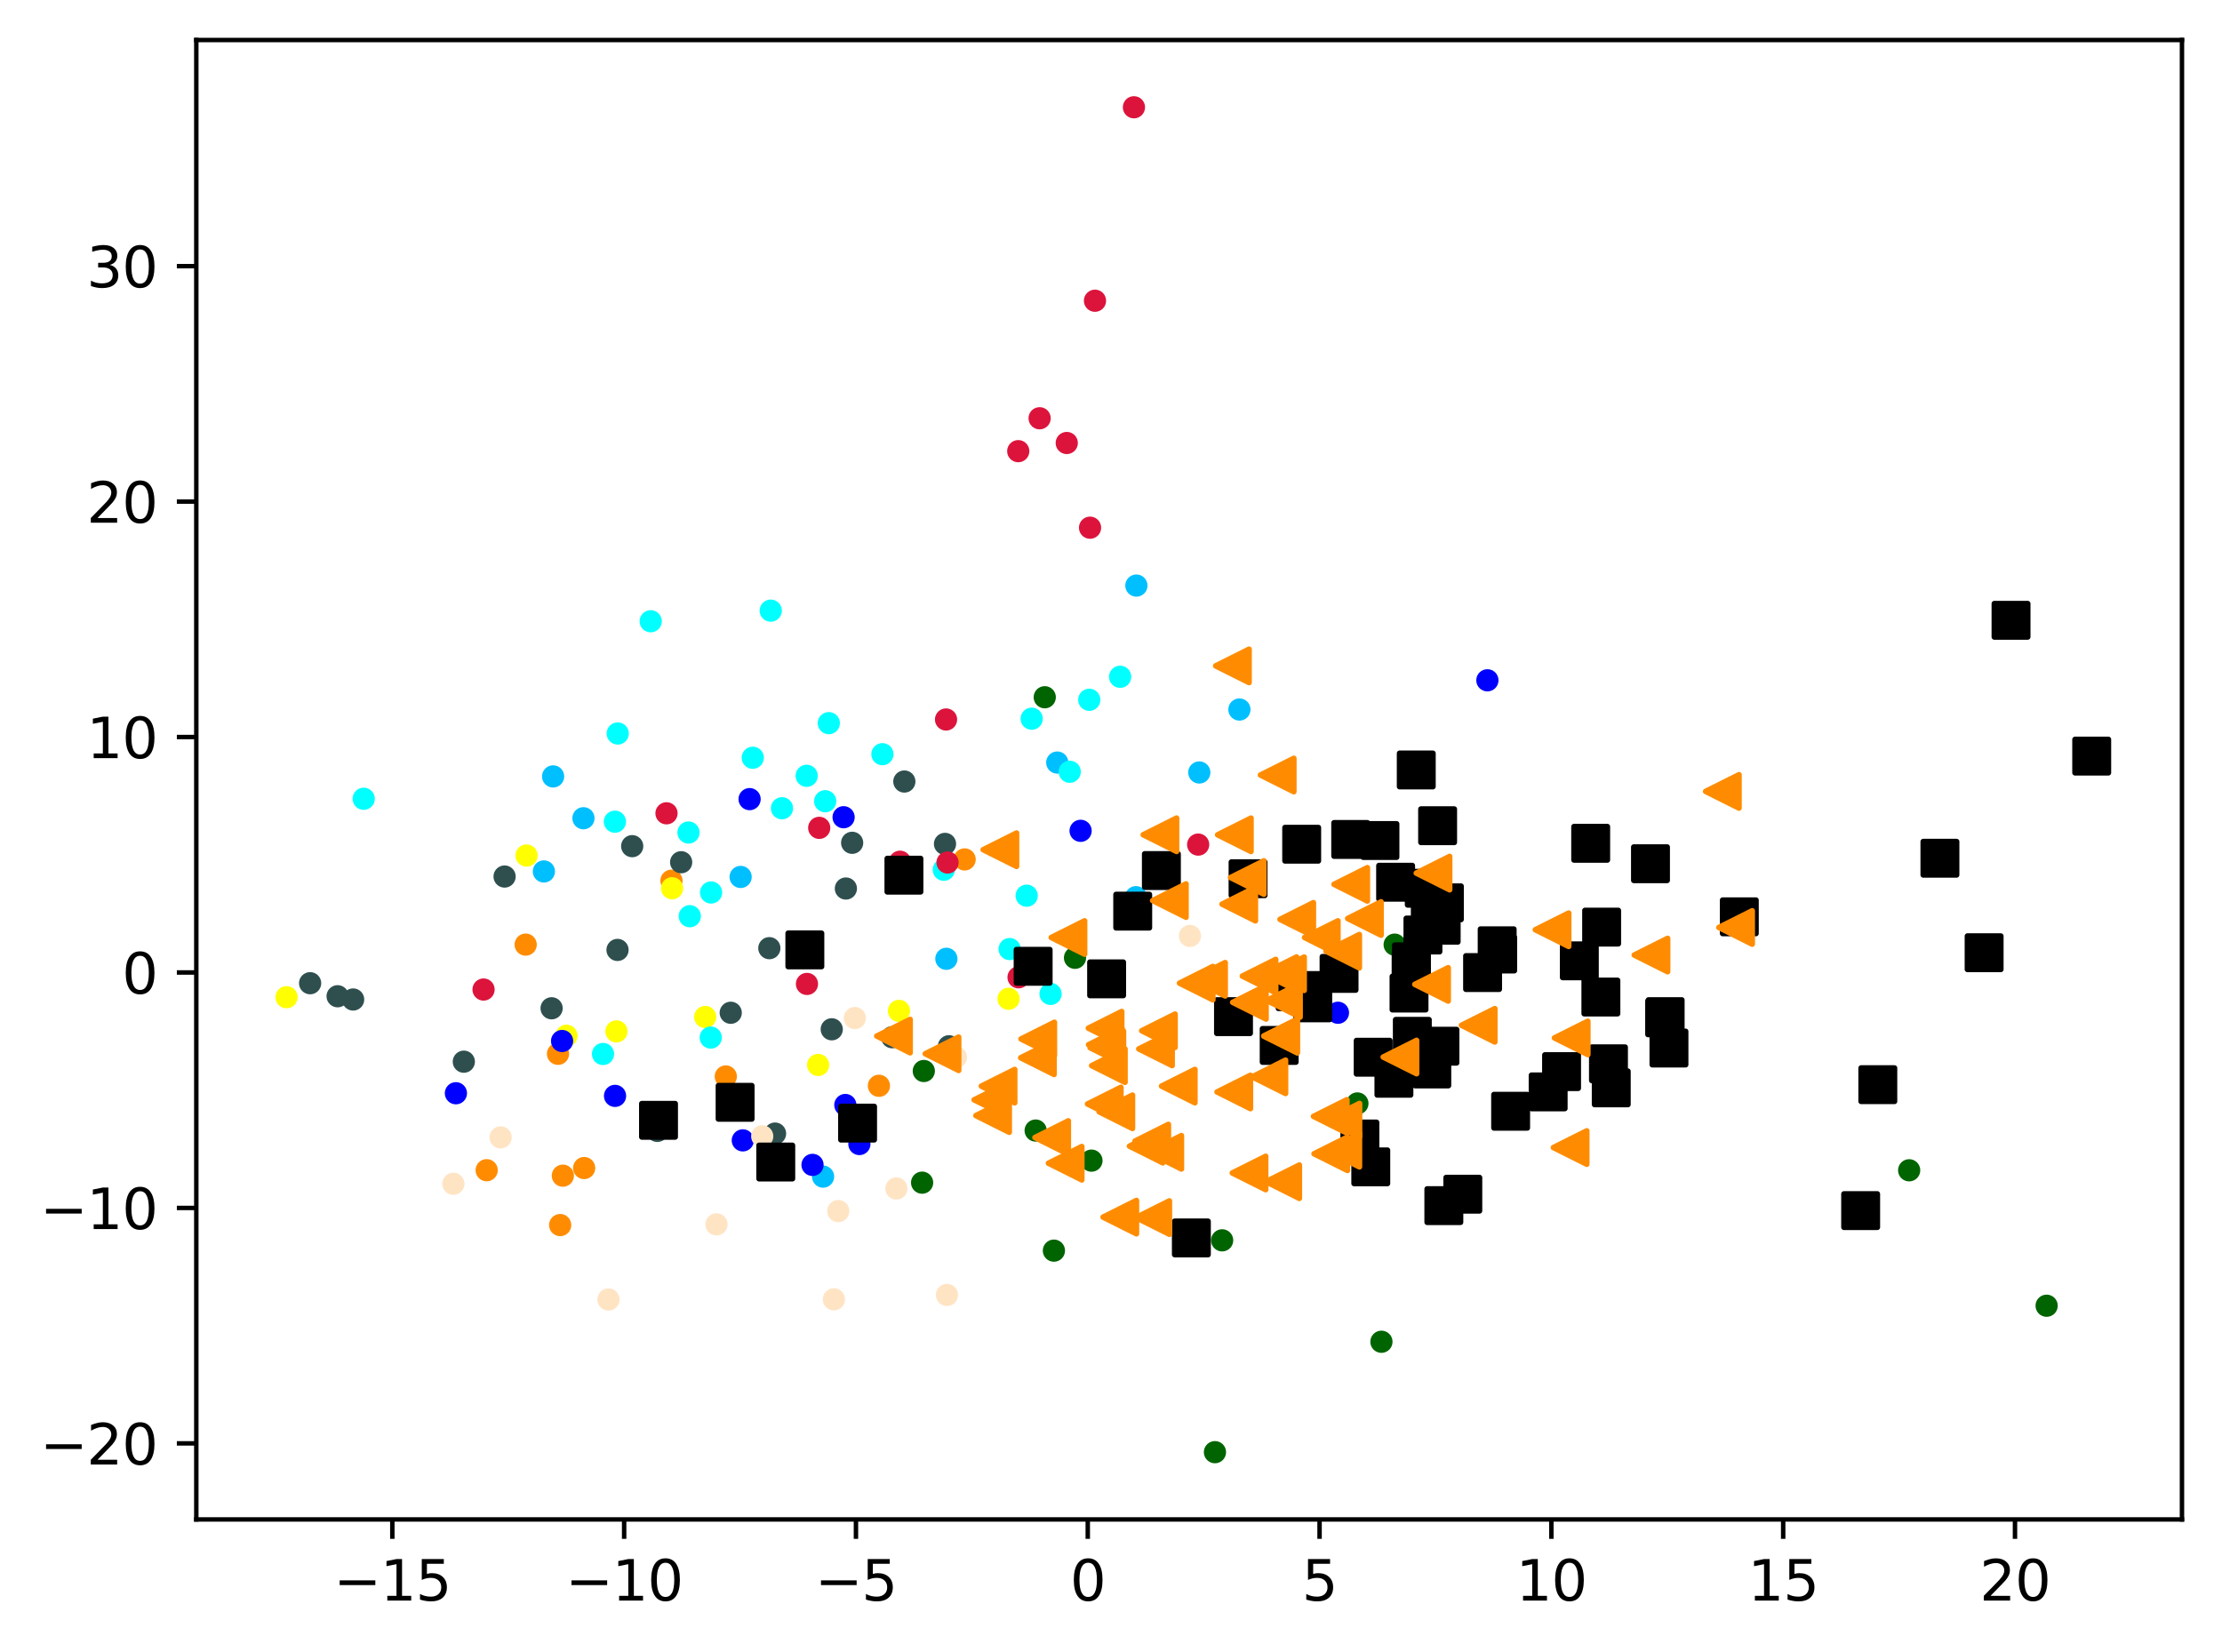 <?xml version="1.0" encoding="utf-8" standalone="no"?>
<!DOCTYPE svg PUBLIC "-//W3C//DTD SVG 1.1//EN"
  "http://www.w3.org/Graphics/SVG/1.1/DTD/svg11.dtd">
<svg xmlns:xlink="http://www.w3.org/1999/xlink" width="399.625pt" height="297.19pt" viewBox="0 0 399.625 297.19" xmlns="http://www.w3.org/2000/svg" version="1.1">
 <defs>
  <style type="text/css">*{stroke-linejoin: round; stroke-linecap: butt}</style>
 </defs>
 <g id="figure_1">
  <g id="patch_1">
   <path d="M 0 297.19 
L 399.625 297.19 
L 399.625 0 
L 0 0 
z
" style="fill: #ffffff"/>
  </g>
  <g id="axes_1">
   <g id="patch_2">
    <path d="M 35.305 273.312 
L 392.425 273.312 
L 392.425 7.2 
L 35.305 7.2 
z
" style="fill: #ffffff"/>
   </g>
   <g id="PathCollection_1">
    <defs>
     <path id="m51cfade46d" d="M 0 1.5 
C 0.398 1.5 0.779 1.342 1.061 1.061 
C 1.342 0.779 1.5 0.398 1.5 0 
C 1.5 -0.398 1.342 -0.779 1.061 -1.061 
C 0.779 -1.342 0.398 -1.5 0 -1.5 
C -0.398 -1.5 -0.779 -1.342 -1.061 -1.061 
C -1.342 -0.779 -1.5 -0.398 -1.5 0 
C -1.5 0.398 -1.342 0.779 -1.061 1.061 
C -0.779 1.342 -0.398 1.5 0 1.5 
z
" style="stroke: #ff8c00"/>
    </defs>
    <g clip-path="url(#p84e2946a42)">
     <use xlink:href="#m51cfade46d" x="130.534" y="193.636" style="fill: #ff8c00; stroke: #ff8c00"/>
     <use xlink:href="#m51cfade46d" x="100.355" y="189.561" style="fill: #ff8c00; stroke: #ff8c00"/>
     <use xlink:href="#m51cfade46d" x="94.544" y="169.918" style="fill: #ff8c00; stroke: #ff8c00"/>
     <use xlink:href="#m51cfade46d" x="158.074" y="195.311" style="fill: #ff8c00; stroke: #ff8c00"/>
     <use xlink:href="#m51cfade46d" x="173.491" y="154.592" style="fill: #ff8c00; stroke: #ff8c00"/>
     <use xlink:href="#m51cfade46d" x="87.528" y="210.497" style="fill: #ff8c00; stroke: #ff8c00"/>
     <use xlink:href="#m51cfade46d" x="105.057" y="210.107" style="fill: #ff8c00; stroke: #ff8c00"/>
     <use xlink:href="#m51cfade46d" x="100.744" y="220.364" style="fill: #ff8c00; stroke: #ff8c00"/>
     <use xlink:href="#m51cfade46d" x="101.229" y="211.479" style="fill: #ff8c00; stroke: #ff8c00"/>
     <use xlink:href="#m51cfade46d" x="120.762" y="158.424" style="fill: #ff8c00; stroke: #ff8c00"/>
    </g>
   </g>
   <g id="PathCollection_2">
    <defs>
     <path id="m872bf6489a" d="M 0 1.5 
C 0.398 1.5 0.779 1.342 1.061 1.061 
C 1.342 0.779 1.5 0.398 1.5 0 
C 1.5 -0.398 1.342 -0.779 1.061 -1.061 
C 0.779 -1.342 0.398 -1.5 0 -1.5 
C -0.398 -1.5 -0.779 -1.342 -1.061 -1.061 
C -1.342 -0.779 -1.5 -0.398 -1.5 0 
C -1.5 0.398 -1.342 0.779 -1.061 1.061 
C -0.779 1.342 -0.398 1.5 0 1.5 
z
" style="stroke: #006400"/>
    </defs>
    <g clip-path="url(#p84e2946a42)">
     <use xlink:href="#m872bf6489a" x="165.841" y="212.738" style="fill: #006400; stroke: #006400"/>
     <use xlink:href="#m872bf6489a" x="187.898" y="125.42" style="fill: #006400; stroke: #006400"/>
     <use xlink:href="#m872bf6489a" x="189.543" y="224.965" style="fill: #006400; stroke: #006400"/>
     <use xlink:href="#m872bf6489a" x="250.829" y="169.921" style="fill: #006400; stroke: #006400"/>
     <use xlink:href="#m872bf6489a" x="166.145" y="192.652" style="fill: #006400; stroke: #006400"/>
     <use xlink:href="#m872bf6489a" x="218.509" y="261.216" style="fill: #006400; stroke: #006400"/>
     <use xlink:href="#m872bf6489a" x="248.45" y="241.355" style="fill: #006400; stroke: #006400"/>
     <use xlink:href="#m872bf6489a" x="193.338" y="172.288" style="fill: #006400; stroke: #006400"/>
     <use xlink:href="#m872bf6489a" x="343.36" y="210.511" style="fill: #006400; stroke: #006400"/>
     <use xlink:href="#m872bf6489a" x="368.086" y="234.874" style="fill: #006400; stroke: #006400"/>
     <use xlink:href="#m872bf6489a" x="219.801" y="223.111" style="fill: #006400; stroke: #006400"/>
     <use xlink:href="#m872bf6489a" x="196.3" y="208.775" style="fill: #006400; stroke: #006400"/>
     <use xlink:href="#m872bf6489a" x="244.127" y="198.49" style="fill: #006400; stroke: #006400"/>
     <use xlink:href="#m872bf6489a" x="186.261" y="203.362" style="fill: #006400; stroke: #006400"/>
    </g>
   </g>
   <g id="PathCollection_3">
    <defs>
     <path id="m1b6dde69a4" d="M 0 1.5 
C 0.398 1.5 0.779 1.342 1.061 1.061 
C 1.342 0.779 1.5 0.398 1.5 0 
C 1.5 -0.398 1.342 -0.779 1.061 -1.061 
C 0.779 -1.342 0.398 -1.5 0 -1.5 
C -0.398 -1.5 -0.779 -1.342 -1.061 -1.061 
C -1.342 -0.779 -1.5 -0.398 -1.5 0 
C -1.5 0.398 -1.342 0.779 -1.061 1.061 
C -0.779 1.342 -0.398 1.5 0 1.5 
z
" style="stroke: #2f4f4f"/>
    </defs>
    <g clip-path="url(#p84e2946a42)">
     <use xlink:href="#m1b6dde69a4" x="162.645" y="140.58" style="fill: #2f4f4f; stroke: #2f4f4f"/>
     <use xlink:href="#m1b6dde69a4" x="138.386" y="205.523" style="fill: #2f4f4f; stroke: #2f4f4f"/>
     <use xlink:href="#m1b6dde69a4" x="118.219" y="203.427" style="fill: #2f4f4f; stroke: #2f4f4f"/>
     <use xlink:href="#m1b6dde69a4" x="111.061" y="170.873" style="fill: #2f4f4f; stroke: #2f4f4f"/>
     <use xlink:href="#m1b6dde69a4" x="139.392" y="203.908" style="fill: #2f4f4f; stroke: #2f4f4f"/>
     <use xlink:href="#m1b6dde69a4" x="170.667" y="188.2" style="fill: #2f4f4f; stroke: #2f4f4f"/>
     <use xlink:href="#m1b6dde69a4" x="153.258" y="151.602" style="fill: #2f4f4f; stroke: #2f4f4f"/>
     <use xlink:href="#m1b6dde69a4" x="138.366" y="170.557" style="fill: #2f4f4f; stroke: #2f4f4f"/>
     <use xlink:href="#m1b6dde69a4" x="152.132" y="159.827" style="fill: #2f4f4f; stroke: #2f4f4f"/>
     <use xlink:href="#m1b6dde69a4" x="160.453" y="186.573" style="fill: #2f4f4f; stroke: #2f4f4f"/>
     <use xlink:href="#m1b6dde69a4" x="83.418" y="190.976" style="fill: #2f4f4f; stroke: #2f4f4f"/>
     <use xlink:href="#m1b6dde69a4" x="113.7" y="152.208" style="fill: #2f4f4f; stroke: #2f4f4f"/>
     <use xlink:href="#m1b6dde69a4" x="55.775" y="176.859" style="fill: #2f4f4f; stroke: #2f4f4f"/>
     <use xlink:href="#m1b6dde69a4" x="90.75" y="157.67" style="fill: #2f4f4f; stroke: #2f4f4f"/>
     <use xlink:href="#m1b6dde69a4" x="60.72" y="179.206" style="fill: #2f4f4f; stroke: #2f4f4f"/>
     <use xlink:href="#m1b6dde69a4" x="99.206" y="181.369" style="fill: #2f4f4f; stroke: #2f4f4f"/>
     <use xlink:href="#m1b6dde69a4" x="122.505" y="155.098" style="fill: #2f4f4f; stroke: #2f4f4f"/>
     <use xlink:href="#m1b6dde69a4" x="149.589" y="185.149" style="fill: #2f4f4f; stroke: #2f4f4f"/>
     <use xlink:href="#m1b6dde69a4" x="63.51" y="179.789" style="fill: #2f4f4f; stroke: #2f4f4f"/>
     <use xlink:href="#m1b6dde69a4" x="169.958" y="151.8" style="fill: #2f4f4f; stroke: #2f4f4f"/>
     <use xlink:href="#m1b6dde69a4" x="131.422" y="182.176" style="fill: #2f4f4f; stroke: #2f4f4f"/>
    </g>
   </g>
   <g id="PathCollection_4">
    <defs>
     <path id="m79b74bd0e1" d="M 0 1.5 
C 0.398 1.5 0.779 1.342 1.061 1.061 
C 1.342 0.779 1.5 0.398 1.5 0 
C 1.5 -0.398 1.342 -0.779 1.061 -1.061 
C 0.779 -1.342 0.398 -1.5 0 -1.5 
C -0.398 -1.5 -0.779 -1.342 -1.061 -1.061 
C -1.342 -0.779 -1.5 -0.398 -1.5 0 
C -1.5 0.398 -1.342 0.779 -1.061 1.061 
C -0.779 1.342 -0.398 1.5 0 1.5 
z
" style="stroke: #00bfff"/>
    </defs>
    <g clip-path="url(#p84e2946a42)">
     <use xlink:href="#m79b74bd0e1" x="99.476" y="139.663" style="fill: #00bfff; stroke: #00bfff"/>
     <use xlink:href="#m79b74bd0e1" x="204.378" y="105.333" style="fill: #00bfff; stroke: #00bfff"/>
     <use xlink:href="#m79b74bd0e1" x="97.817" y="156.755" style="fill: #00bfff; stroke: #00bfff"/>
     <use xlink:href="#m79b74bd0e1" x="215.692" y="138.952" style="fill: #00bfff; stroke: #00bfff"/>
     <use xlink:href="#m79b74bd0e1" x="148.031" y="211.65" style="fill: #00bfff; stroke: #00bfff"/>
     <use xlink:href="#m79b74bd0e1" x="104.932" y="147.184" style="fill: #00bfff; stroke: #00bfff"/>
     <use xlink:href="#m79b74bd0e1" x="170.204" y="172.469" style="fill: #00bfff; stroke: #00bfff"/>
     <use xlink:href="#m79b74bd0e1" x="133.202" y="157.743" style="fill: #00bfff; stroke: #00bfff"/>
     <use xlink:href="#m79b74bd0e1" x="222.908" y="127.629" style="fill: #00bfff; stroke: #00bfff"/>
     <use xlink:href="#m79b74bd0e1" x="190.146" y="137.167" style="fill: #00bfff; stroke: #00bfff"/>
     <use xlink:href="#m79b74bd0e1" x="204.295" y="161.383" style="fill: #00bfff; stroke: #00bfff"/>
    </g>
   </g>
   <g id="PathCollection_5">
    <defs>
     <path id="m7fa19063b3" d="M 0 1.5 
C 0.398 1.5 0.779 1.342 1.061 1.061 
C 1.342 0.779 1.5 0.398 1.5 0 
C 1.5 -0.398 1.342 -0.779 1.061 -1.061 
C 0.779 -1.342 0.398 -1.5 0 -1.5 
C -0.398 -1.5 -0.779 -1.342 -1.061 -1.061 
C -1.342 -0.779 -1.5 -0.398 -1.5 0 
C -1.5 0.398 -1.342 0.779 -1.061 1.061 
C -0.779 1.342 -0.398 1.5 0 1.5 
z
" style="stroke: #ffff00"/>
    </defs>
    <g clip-path="url(#p84e2946a42)">
     <use xlink:href="#m7fa19063b3" x="181.387" y="179.662" style="fill: #ffff00; stroke: #ffff00"/>
     <use xlink:href="#m7fa19063b3" x="161.679" y="181.837" style="fill: #ffff00; stroke: #ffff00"/>
     <use xlink:href="#m7fa19063b3" x="94.702" y="153.89" style="fill: #ffff00; stroke: #ffff00"/>
     <use xlink:href="#m7fa19063b3" x="101.882" y="186.312" style="fill: #ffff00; stroke: #ffff00"/>
     <use xlink:href="#m7fa19063b3" x="110.866" y="185.526" style="fill: #ffff00; stroke: #ffff00"/>
     <use xlink:href="#m7fa19063b3" x="147.134" y="191.563" style="fill: #ffff00; stroke: #ffff00"/>
     <use xlink:href="#m7fa19063b3" x="51.537" y="179.378" style="fill: #ffff00; stroke: #ffff00"/>
     <use xlink:href="#m7fa19063b3" x="126.833" y="182.935" style="fill: #ffff00; stroke: #ffff00"/>
     <use xlink:href="#m7fa19063b3" x="120.875" y="159.78" style="fill: #ffff00; stroke: #ffff00"/>
    </g>
   </g>
   <g id="PathCollection_6">
    <defs>
     <path id="maff1a9088d" d="M 0 1.5 
C 0.398 1.5 0.779 1.342 1.061 1.061 
C 1.342 0.779 1.5 0.398 1.5 0 
C 1.5 -0.398 1.342 -0.779 1.061 -1.061 
C 0.779 -1.342 0.398 -1.5 0 -1.5 
C -0.398 -1.5 -0.779 -1.342 -1.061 -1.061 
C -1.342 -0.779 -1.5 -0.398 -1.5 0 
C -1.5 0.398 -1.342 0.779 -1.061 1.061 
C -0.779 1.342 -0.398 1.5 0 1.5 
z
" style="stroke: #00ffff"/>
    </defs>
    <g clip-path="url(#p84e2946a42)">
     <use xlink:href="#maff1a9088d" x="195.903" y="125.877" style="fill: #00ffff; stroke: #00ffff"/>
     <use xlink:href="#maff1a9088d" x="124.057" y="164.807" style="fill: #00ffff; stroke: #00ffff"/>
     <use xlink:href="#maff1a9088d" x="192.389" y="138.822" style="fill: #00ffff; stroke: #00ffff"/>
     <use xlink:href="#maff1a9088d" x="111.099" y="131.941" style="fill: #00ffff; stroke: #00ffff"/>
     <use xlink:href="#maff1a9088d" x="110.589" y="147.806" style="fill: #00ffff; stroke: #00ffff"/>
     <use xlink:href="#maff1a9088d" x="138.617" y="109.843" style="fill: #00ffff; stroke: #00ffff"/>
     <use xlink:href="#maff1a9088d" x="169.743" y="156.451" style="fill: #00ffff; stroke: #00ffff"/>
     <use xlink:href="#maff1a9088d" x="181.581" y="170.717" style="fill: #00ffff; stroke: #00ffff"/>
     <use xlink:href="#maff1a9088d" x="188.943" y="178.787" style="fill: #00ffff; stroke: #00ffff"/>
     <use xlink:href="#maff1a9088d" x="140.639" y="145.389" style="fill: #00ffff; stroke: #00ffff"/>
     <use xlink:href="#maff1a9088d" x="135.386" y="136.303" style="fill: #00ffff; stroke: #00ffff"/>
     <use xlink:href="#maff1a9088d" x="158.704" y="135.664" style="fill: #00ffff; stroke: #00ffff"/>
     <use xlink:href="#maff1a9088d" x="117.029" y="111.749" style="fill: #00ffff; stroke: #00ffff"/>
     <use xlink:href="#maff1a9088d" x="127.824" y="186.637" style="fill: #00ffff; stroke: #00ffff"/>
     <use xlink:href="#maff1a9088d" x="108.452" y="189.589" style="fill: #00ffff; stroke: #00ffff"/>
     <use xlink:href="#maff1a9088d" x="65.415" y="143.682" style="fill: #00ffff; stroke: #00ffff"/>
     <use xlink:href="#maff1a9088d" x="185.547" y="129.282" style="fill: #00ffff; stroke: #00ffff"/>
     <use xlink:href="#maff1a9088d" x="127.885" y="160.539" style="fill: #00ffff; stroke: #00ffff"/>
     <use xlink:href="#maff1a9088d" x="123.826" y="149.753" style="fill: #00ffff; stroke: #00ffff"/>
     <use xlink:href="#maff1a9088d" x="145.081" y="139.552" style="fill: #00ffff; stroke: #00ffff"/>
     <use xlink:href="#maff1a9088d" x="184.649" y="161.117" style="fill: #00ffff; stroke: #00ffff"/>
     <use xlink:href="#maff1a9088d" x="201.456" y="121.74" style="fill: #00ffff; stroke: #00ffff"/>
     <use xlink:href="#maff1a9088d" x="148.411" y="144.124" style="fill: #00ffff; stroke: #00ffff"/>
     <use xlink:href="#maff1a9088d" x="149.061" y="130.08" style="fill: #00ffff; stroke: #00ffff"/>
    </g>
   </g>
   <g id="PathCollection_7">
    <defs>
     <path id="ma761bb9c79" d="M 0 1.5 
C 0.398 1.5 0.779 1.342 1.061 1.061 
C 1.342 0.779 1.5 0.398 1.5 0 
C 1.5 -0.398 1.342 -0.779 1.061 -1.061 
C 0.779 -1.342 0.398 -1.5 0 -1.5 
C -0.398 -1.5 -0.779 -1.342 -1.061 -1.061 
C -1.342 -0.779 -1.5 -0.398 -1.5 0 
C -1.5 0.398 -1.342 0.779 -1.061 1.061 
C -0.779 1.342 -0.398 1.5 0 1.5 
z
" style="stroke: #0000ff"/>
    </defs>
    <g clip-path="url(#p84e2946a42)">
     <use xlink:href="#ma761bb9c79" x="194.346" y="149.447" style="fill: #0000ff; stroke: #0000ff"/>
     <use xlink:href="#ma761bb9c79" x="81.995" y="196.652" style="fill: #0000ff; stroke: #0000ff"/>
     <use xlink:href="#ma761bb9c79" x="267.505" y="122.372" style="fill: #0000ff; stroke: #0000ff"/>
     <use xlink:href="#ma761bb9c79" x="146.131" y="209.538" style="fill: #0000ff; stroke: #0000ff"/>
     <use xlink:href="#ma761bb9c79" x="152.031" y="198.766" style="fill: #0000ff; stroke: #0000ff"/>
     <use xlink:href="#ma761bb9c79" x="154.56" y="205.788" style="fill: #0000ff; stroke: #0000ff"/>
     <use xlink:href="#ma761bb9c79" x="151.721" y="147.003" style="fill: #0000ff; stroke: #0000ff"/>
     <use xlink:href="#ma761bb9c79" x="240.631" y="182.173" style="fill: #0000ff; stroke: #0000ff"/>
     <use xlink:href="#ma761bb9c79" x="133.593" y="205.129" style="fill: #0000ff; stroke: #0000ff"/>
     <use xlink:href="#ma761bb9c79" x="134.814" y="143.746" style="fill: #0000ff; stroke: #0000ff"/>
     <use xlink:href="#ma761bb9c79" x="110.615" y="197.127" style="fill: #0000ff; stroke: #0000ff"/>
     <use xlink:href="#ma761bb9c79" x="101.09" y="187.255" style="fill: #0000ff; stroke: #0000ff"/>
    </g>
   </g>
   <g id="PathCollection_8">
    <defs>
     <path id="m614cc25461" d="M 0 1.5 
C 0.398 1.5 0.779 1.342 1.061 1.061 
C 1.342 0.779 1.5 0.398 1.5 0 
C 1.5 -0.398 1.342 -0.779 1.061 -1.061 
C 0.779 -1.342 0.398 -1.5 0 -1.5 
C -0.398 -1.5 -0.779 -1.342 -1.061 -1.061 
C -1.342 -0.779 -1.5 -0.398 -1.5 0 
C -1.5 0.398 -1.342 0.779 -1.061 1.061 
C -0.779 1.342 -0.398 1.5 0 1.5 
z
" style="stroke: #dc143c"/>
    </defs>
    <g clip-path="url(#p84e2946a42)">
     <use xlink:href="#m614cc25461" x="119.87" y="146.296" style="fill: #dc143c; stroke: #dc143c"/>
     <use xlink:href="#m614cc25461" x="86.966" y="177.997" style="fill: #dc143c; stroke: #dc143c"/>
     <use xlink:href="#m614cc25461" x="161.864" y="155.006" style="fill: #dc143c; stroke: #dc143c"/>
     <use xlink:href="#m614cc25461" x="215.488" y="151.925" style="fill: #dc143c; stroke: #dc143c"/>
     <use xlink:href="#m614cc25461" x="170.145" y="129.421" style="fill: #dc143c; stroke: #dc143c"/>
     <use xlink:href="#m614cc25461" x="145.132" y="176.989" style="fill: #dc143c; stroke: #dc143c"/>
     <use xlink:href="#m614cc25461" x="196.932" y="54.095" style="fill: #dc143c; stroke: #dc143c"/>
     <use xlink:href="#m614cc25461" x="191.854" y="79.685" style="fill: #dc143c; stroke: #dc143c"/>
     <use xlink:href="#m614cc25461" x="183.185" y="175.8" style="fill: #dc143c; stroke: #dc143c"/>
     <use xlink:href="#m614cc25461" x="203.938" y="19.296" style="fill: #dc143c; stroke: #dc143c"/>
     <use xlink:href="#m614cc25461" x="183.131" y="81.156" style="fill: #dc143c; stroke: #dc143c"/>
     <use xlink:href="#m614cc25461" x="147.336" y="148.915" style="fill: #dc143c; stroke: #dc143c"/>
     <use xlink:href="#m614cc25461" x="170.415" y="155.148" style="fill: #dc143c; stroke: #dc143c"/>
     <use xlink:href="#m614cc25461" x="196.044" y="94.921" style="fill: #dc143c; stroke: #dc143c"/>
     <use xlink:href="#m614cc25461" x="186.975" y="75.235" style="fill: #dc143c; stroke: #dc143c"/>
    </g>
   </g>
   <g id="PathCollection_9">
    <defs>
     <path id="m8a561cae33" d="M 0 1.5 
C 0.398 1.5 0.779 1.342 1.061 1.061 
C 1.342 0.779 1.5 0.398 1.5 0 
C 1.5 -0.398 1.342 -0.779 1.061 -1.061 
C 0.779 -1.342 0.398 -1.5 0 -1.5 
C -0.398 -1.5 -0.779 -1.342 -1.061 -1.061 
C -1.342 -0.779 -1.5 -0.398 -1.5 0 
C -1.5 0.398 -1.342 0.779 -1.061 1.061 
C -0.779 1.342 -0.398 1.5 0 1.5 
z
" style="stroke: #ffe4c4"/>
    </defs>
    <g clip-path="url(#p84e2946a42)">
     <use xlink:href="#m8a561cae33" x="149.972" y="233.723" style="fill: #ffe4c4; stroke: #ffe4c4"/>
     <use xlink:href="#m8a561cae33" x="109.427" y="233.753" style="fill: #ffe4c4; stroke: #ffe4c4"/>
     <use xlink:href="#m8a561cae33" x="170.309" y="232.933" style="fill: #ffe4c4; stroke: #ffe4c4"/>
     <use xlink:href="#m8a561cae33" x="214.006" y="168.356" style="fill: #ffe4c4; stroke: #ffe4c4"/>
     <use xlink:href="#m8a561cae33" x="81.541" y="212.937" style="fill: #ffe4c4; stroke: #ffe4c4"/>
     <use xlink:href="#m8a561cae33" x="90.033" y="204.59" style="fill: #ffe4c4; stroke: #ffe4c4"/>
     <use xlink:href="#m8a561cae33" x="161.218" y="213.781" style="fill: #ffe4c4; stroke: #ffe4c4"/>
     <use xlink:href="#m8a561cae33" x="171.92" y="190.178" style="fill: #ffe4c4; stroke: #ffe4c4"/>
     <use xlink:href="#m8a561cae33" x="150.759" y="217.848" style="fill: #ffe4c4; stroke: #ffe4c4"/>
     <use xlink:href="#m8a561cae33" x="128.859" y="220.236" style="fill: #ffe4c4; stroke: #ffe4c4"/>
     <use xlink:href="#m8a561cae33" x="153.743" y="183.123" style="fill: #ffe4c4; stroke: #ffe4c4"/>
     <use xlink:href="#m8a561cae33" x="137.085" y="204.39" style="fill: #ffe4c4; stroke: #ffe4c4"/>
    </g>
   </g>
   <g id="PathCollection_10">
    <defs>
     <path id="m805bb1ea4a" d="M -3 3 
L 3 3 
L 3 -3 
L -3 -3 
z
" style="stroke: #000000"/>
    </defs>
    <g clip-path="url(#p84e2946a42)">
     <use xlink:href="#m805bb1ea4a" x="257.241" y="163.825" style="stroke: #000000"/>
     <use xlink:href="#m805bb1ea4a" x="251.001" y="158.694" style="stroke: #000000"/>
     <use xlink:href="#m805bb1ea4a" x="246.965" y="190.173" style="stroke: #000000"/>
     <use xlink:href="#m805bb1ea4a" x="244.571" y="204.884" style="stroke: #000000"/>
     <use xlink:href="#m805bb1ea4a" x="224.462" y="158.067" style="stroke: #000000"/>
     <use xlink:href="#m805bb1ea4a" x="208.873" y="156.592" style="stroke: #000000"/>
     <use xlink:href="#m805bb1ea4a" x="162.571" y="157.424" style="stroke: #000000"/>
     <use xlink:href="#m805bb1ea4a" x="280.847" y="192.762" style="stroke: #000000"/>
     <use xlink:href="#m805bb1ea4a" x="287.918" y="179.344" style="stroke: #000000"/>
     <use xlink:href="#m805bb1ea4a" x="289.281" y="191.359" style="stroke: #000000"/>
     <use xlink:href="#m805bb1ea4a" x="284.04" y="172.835" style="stroke: #000000"/>
     <use xlink:href="#m805bb1ea4a" x="118.433" y="201.519" style="stroke: #000000"/>
     <use xlink:href="#m805bb1ea4a" x="312.813" y="164.917" style="stroke: #000000"/>
     <use xlink:href="#m805bb1ea4a" x="269.266" y="170.124" style="stroke: #000000"/>
     <use xlink:href="#m805bb1ea4a" x="246.534" y="209.894" style="stroke: #000000"/>
     <use xlink:href="#m805bb1ea4a" x="185.809" y="173.811" style="stroke: #000000"/>
     <use xlink:href="#m805bb1ea4a" x="253.411" y="178.634" style="stroke: #000000"/>
     <use xlink:href="#m805bb1ea4a" x="132.209" y="198.282" style="stroke: #000000"/>
     <use xlink:href="#m805bb1ea4a" x="278.434" y="196.406" style="stroke: #000000"/>
     <use xlink:href="#m805bb1ea4a" x="299.385" y="183.082" style="stroke: #000000"/>
     <use xlink:href="#m805bb1ea4a" x="263.085" y="214.815" style="stroke: #000000"/>
     <use xlink:href="#m805bb1ea4a" x="232.922" y="178.38" style="stroke: #000000"/>
     <use xlink:href="#m805bb1ea4a" x="253.845" y="173.005" style="stroke: #000000"/>
     <use xlink:href="#m805bb1ea4a" x="254.006" y="186.416" style="stroke: #000000"/>
     <use xlink:href="#m805bb1ea4a" x="337.723" y="195.111" style="stroke: #000000"/>
     <use xlink:href="#m805bb1ea4a" x="259.194" y="166.431" style="stroke: #000000"/>
     <use xlink:href="#m805bb1ea4a" x="240.828" y="175.09" style="stroke: #000000"/>
     <use xlink:href="#m805bb1ea4a" x="376.192" y="136.005" style="stroke: #000000"/>
     <use xlink:href="#m805bb1ea4a" x="259.77" y="162.399" style="stroke: #000000"/>
     <use xlink:href="#m805bb1ea4a" x="154.234" y="202.026" style="stroke: #000000"/>
     <use xlink:href="#m805bb1ea4a" x="286.084" y="151.689" style="stroke: #000000"/>
     <use xlink:href="#m805bb1ea4a" x="258.554" y="148.531" style="stroke: #000000"/>
     <use xlink:href="#m805bb1ea4a" x="221.845" y="182.878" style="stroke: #000000"/>
     <use xlink:href="#m805bb1ea4a" x="288.053" y="166.768" style="stroke: #000000"/>
     <use xlink:href="#m805bb1ea4a" x="258.971" y="188.19" style="stroke: #000000"/>
     <use xlink:href="#m805bb1ea4a" x="234.107" y="151.858" style="stroke: #000000"/>
     <use xlink:href="#m805bb1ea4a" x="144.752" y="170.866" style="stroke: #000000"/>
     <use xlink:href="#m805bb1ea4a" x="214.267" y="222.679" style="stroke: #000000"/>
     <use xlink:href="#m805bb1ea4a" x="266.642" y="174.944" style="stroke: #000000"/>
     <use xlink:href="#m805bb1ea4a" x="356.843" y="171.377" style="stroke: #000000"/>
     <use xlink:href="#m805bb1ea4a" x="271.686" y="199.891" style="stroke: #000000"/>
     <use xlink:href="#m805bb1ea4a" x="255.913" y="168.193" style="stroke: #000000"/>
     <use xlink:href="#m805bb1ea4a" x="334.637" y="217.762" style="stroke: #000000"/>
     <use xlink:href="#m805bb1ea4a" x="250.695" y="193.96" style="stroke: #000000"/>
     <use xlink:href="#m805bb1ea4a" x="203.719" y="163.895" style="stroke: #000000"/>
     <use xlink:href="#m805bb1ea4a" x="230.06" y="188.052" style="stroke: #000000"/>
     <use xlink:href="#m805bb1ea4a" x="199.025" y="176.075" style="stroke: #000000"/>
     <use xlink:href="#m805bb1ea4a" x="242.924" y="151.003" style="stroke: #000000"/>
     <use xlink:href="#m805bb1ea4a" x="257.507" y="192.28" style="stroke: #000000"/>
     <use xlink:href="#m805bb1ea4a" x="235.91" y="178.169" style="stroke: #000000"/>
     <use xlink:href="#m805bb1ea4a" x="361.682" y="111.578" style="stroke: #000000"/>
     <use xlink:href="#m805bb1ea4a" x="236.095" y="180.395" style="stroke: #000000"/>
     <use xlink:href="#m805bb1ea4a" x="289.781" y="195.685" style="stroke: #000000"/>
     <use xlink:href="#m805bb1ea4a" x="254.713" y="138.501" style="stroke: #000000"/>
     <use xlink:href="#m805bb1ea4a" x="269.356" y="171.608" style="stroke: #000000"/>
     <use xlink:href="#m805bb1ea4a" x="259.674" y="216.866" style="stroke: #000000"/>
     <use xlink:href="#m805bb1ea4a" x="256.154" y="159.776" style="stroke: #000000"/>
     <use xlink:href="#m805bb1ea4a" x="296.838" y="155.366" style="stroke: #000000"/>
     <use xlink:href="#m805bb1ea4a" x="348.893" y="154.381" style="stroke: #000000"/>
     <use xlink:href="#m805bb1ea4a" x="299.476" y="182.871" style="stroke: #000000"/>
     <use xlink:href="#m805bb1ea4a" x="253.788" y="174.408" style="stroke: #000000"/>
     <use xlink:href="#m805bb1ea4a" x="248.181" y="151.194" style="stroke: #000000"/>
     <use xlink:href="#m805bb1ea4a" x="139.521" y="209.026" style="stroke: #000000"/>
     <use xlink:href="#m805bb1ea4a" x="300.161" y="188.52" style="stroke: #000000"/>
    </g>
   </g>
   <g id="PathCollection_11">
    <defs>
     <path id="m16e6b4c47f" d="M -3 -0 
L 3 3 
L 3 -3 
z
" style="stroke: #ff8c00"/>
    </defs>
    <g clip-path="url(#p84e2946a42)">
     <use xlink:href="#m16e6b4c47f" x="230.189" y="175.135" style="fill: #ff8c00; stroke: #ff8c00"/>
     <use xlink:href="#m16e6b4c47f" x="224.698" y="180.301" style="fill: #ff8c00; stroke: #ff8c00"/>
     <use xlink:href="#m16e6b4c47f" x="207.81" y="188.678" style="fill: #ff8c00; stroke: #ff8c00"/>
     <use xlink:href="#m16e6b4c47f" x="169.415" y="189.548" style="fill: #ff8c00; stroke: #ff8c00"/>
     <use xlink:href="#m16e6b4c47f" x="179.496" y="195.373" style="fill: #ff8c00; stroke: #ff8c00"/>
     <use xlink:href="#m16e6b4c47f" x="233.21" y="165.374" style="fill: #ff8c00; stroke: #ff8c00"/>
     <use xlink:href="#m16e6b4c47f" x="198.779" y="187.92" style="fill: #ff8c00; stroke: #ff8c00"/>
     <use xlink:href="#m16e6b4c47f" x="224.312" y="157.851" style="fill: #ff8c00; stroke: #ff8c00"/>
     <use xlink:href="#m16e6b4c47f" x="211.904" y="195.367" style="fill: #ff8c00; stroke: #ff8c00"/>
     <use xlink:href="#m16e6b4c47f" x="208.336" y="185.41" style="fill: #ff8c00; stroke: #ff8c00"/>
     <use xlink:href="#m16e6b4c47f" x="199.06" y="188.471" style="fill: #ff8c00; stroke: #ff8c00"/>
     <use xlink:href="#m16e6b4c47f" x="226.438" y="175.576" style="fill: #ff8c00; stroke: #ff8c00"/>
     <use xlink:href="#m16e6b4c47f" x="207.314" y="219.017" style="fill: #ff8c00; stroke: #ff8c00"/>
     <use xlink:href="#m16e6b4c47f" x="199.333" y="191.685" style="fill: #ff8c00; stroke: #ff8c00"/>
     <use xlink:href="#m16e6b4c47f" x="189.136" y="204.62" style="fill: #ff8c00; stroke: #ff8c00"/>
     <use xlink:href="#m16e6b4c47f" x="309.758" y="142.357" style="fill: #ff8c00; stroke: #ff8c00"/>
     <use xlink:href="#m16e6b4c47f" x="230.821" y="179.959" style="fill: #ff8c00; stroke: #ff8c00"/>
     <use xlink:href="#m16e6b4c47f" x="245.384" y="165.221" style="fill: #ff8c00; stroke: #ff8c00"/>
     <use xlink:href="#m16e6b4c47f" x="251.772" y="190.14" style="fill: #ff8c00; stroke: #ff8c00"/>
     <use xlink:href="#m16e6b4c47f" x="231.555" y="175.154" style="fill: #ff8c00; stroke: #ff8c00"/>
     <use xlink:href="#m16e6b4c47f" x="239.234" y="200.813" style="fill: #ff8c00; stroke: #ff8c00"/>
     <use xlink:href="#m16e6b4c47f" x="265.844" y="184.429" style="fill: #ff8c00; stroke: #ff8c00"/>
     <use xlink:href="#m16e6b4c47f" x="221.891" y="196.42" style="fill: #ff8c00; stroke: #ff8c00"/>
     <use xlink:href="#m16e6b4c47f" x="207.134" y="205.253" style="fill: #ff8c00; stroke: #ff8c00"/>
     <use xlink:href="#m16e6b4c47f" x="179.825" y="152.844" style="fill: #ff8c00; stroke: #ff8c00"/>
     <use xlink:href="#m16e6b4c47f" x="191.562" y="209.239" style="fill: #ff8c00; stroke: #ff8c00"/>
     <use xlink:href="#m16e6b4c47f" x="221.641" y="119.778" style="fill: #ff8c00; stroke: #ff8c00"/>
     <use xlink:href="#m16e6b4c47f" x="215.132" y="176.849" style="fill: #ff8c00; stroke: #ff8c00"/>
     <use xlink:href="#m16e6b4c47f" x="198.74" y="184.947" style="fill: #ff8c00; stroke: #ff8c00"/>
     <use xlink:href="#m16e6b4c47f" x="241.516" y="201.486" style="fill: #ff8c00; stroke: #ff8c00"/>
     <use xlink:href="#m16e6b4c47f" x="178.512" y="200.67" style="fill: #ff8c00; stroke: #ff8c00"/>
     <use xlink:href="#m16e6b4c47f" x="230.689" y="212.562" style="fill: #ff8c00; stroke: #ff8c00"/>
     <use xlink:href="#m16e6b4c47f" x="208.607" y="150.155" style="fill: #ff8c00; stroke: #ff8c00"/>
     <use xlink:href="#m16e6b4c47f" x="282.571" y="186.698" style="fill: #ff8c00; stroke: #ff8c00"/>
     <use xlink:href="#m16e6b4c47f" x="279.128" y="167.242" style="fill: #ff8c00; stroke: #ff8c00"/>
     <use xlink:href="#m16e6b4c47f" x="312.136" y="166.831" style="fill: #ff8c00; stroke: #ff8c00"/>
     <use xlink:href="#m16e6b4c47f" x="257.719" y="157.053" style="fill: #ff8c00; stroke: #ff8c00"/>
     <use xlink:href="#m16e6b4c47f" x="224.631" y="210.993" style="fill: #ff8c00; stroke: #ff8c00"/>
     <use xlink:href="#m16e6b4c47f" x="222.785" y="162.641" style="fill: #ff8c00; stroke: #ff8c00"/>
     <use xlink:href="#m16e6b4c47f" x="206.134" y="206.169" style="fill: #ff8c00; stroke: #ff8c00"/>
     <use xlink:href="#m16e6b4c47f" x="239.335" y="207.54" style="fill: #ff8c00; stroke: #ff8c00"/>
     <use xlink:href="#m16e6b4c47f" x="178.198" y="197.836" style="fill: #ff8c00; stroke: #ff8c00"/>
     <use xlink:href="#m16e6b4c47f" x="230.304" y="186.363" style="fill: #ff8c00; stroke: #ff8c00"/>
     <use xlink:href="#m16e6b4c47f" x="186.632" y="186.889" style="fill: #ff8c00; stroke: #ff8c00"/>
     <use xlink:href="#m16e6b4c47f" x="296.921" y="171.792" style="fill: #ff8c00; stroke: #ff8c00"/>
     <use xlink:href="#m16e6b4c47f" x="237.623" y="168.638" style="fill: #ff8c00; stroke: #ff8c00"/>
     <use xlink:href="#m16e6b4c47f" x="160.687" y="186.369" style="fill: #ff8c00; stroke: #ff8c00"/>
     <use xlink:href="#m16e6b4c47f" x="217.347" y="176.152" style="fill: #ff8c00; stroke: #ff8c00"/>
     <use xlink:href="#m16e6b4c47f" x="229.693" y="139.41" style="fill: #ff8c00; stroke: #ff8c00"/>
     <use xlink:href="#m16e6b4c47f" x="221.99" y="150.162" style="fill: #ff8c00; stroke: #ff8c00"/>
     <use xlink:href="#m16e6b4c47f" x="192.065" y="168.639" style="fill: #ff8c00; stroke: #ff8c00"/>
     <use xlink:href="#m16e6b4c47f" x="241.476" y="171.103" style="fill: #ff8c00; stroke: #ff8c00"/>
     <use xlink:href="#m16e6b4c47f" x="242.922" y="159.074" style="fill: #ff8c00; stroke: #ff8c00"/>
     <use xlink:href="#m16e6b4c47f" x="200.676" y="199.99" style="fill: #ff8c00; stroke: #ff8c00"/>
     <use xlink:href="#m16e6b4c47f" x="257.458" y="177.066" style="fill: #ff8c00; stroke: #ff8c00"/>
     <use xlink:href="#m16e6b4c47f" x="230.304" y="186.363" style="fill: #ff8c00; stroke: #ff8c00"/>
     <use xlink:href="#m16e6b4c47f" x="209.478" y="207.274" style="fill: #ff8c00; stroke: #ff8c00"/>
     <use xlink:href="#m16e6b4c47f" x="241.496" y="206.894" style="fill: #ff8c00; stroke: #ff8c00"/>
     <use xlink:href="#m16e6b4c47f" x="201.389" y="218.935" style="fill: #ff8c00; stroke: #ff8c00"/>
     <use xlink:href="#m16e6b4c47f" x="198.592" y="198.583" style="fill: #ff8c00; stroke: #ff8c00"/>
     <use xlink:href="#m16e6b4c47f" x="282.377" y="206.42" style="fill: #ff8c00; stroke: #ff8c00"/>
     <use xlink:href="#m16e6b4c47f" x="228.204" y="193.698" style="fill: #ff8c00; stroke: #ff8c00"/>
     <use xlink:href="#m16e6b4c47f" x="186.571" y="190.271" style="fill: #ff8c00; stroke: #ff8c00"/>
     <use xlink:href="#m16e6b4c47f" x="210.303" y="161.994" style="fill: #ff8c00; stroke: #ff8c00"/>
    </g>
   </g>
   <g id="matplotlib.axis_1">
    <g id="xtick_1">
     <g id="line2d_1">
      <defs>
       <path id="mb7ce67495c" d="M 0 0 
L 0 3.5 
" style="stroke: #000000; stroke-width: 0.8"/>
      </defs>
      <g>
       <use xlink:href="#mb7ce67495c" x="70.561" y="273.312" style="stroke: #000000; stroke-width: 0.8"/>
      </g>
     </g>
     <g id="text_1">
      <!-- −15 -->
      <g transform="translate(60.009 287.91) scale(0.1 -0.1)">
       <defs>
        <path id="DejaVuSans-2212" d="M 678 2272 
L 4684 2272 
L 4684 1741 
L 678 1741 
L 678 2272 
z
" transform="scale(0.016)"/>
        <path id="DejaVuSans-31" d="M 794 531 
L 1825 531 
L 1825 4091 
L 703 3866 
L 703 4441 
L 1819 4666 
L 2450 4666 
L 2450 531 
L 3481 531 
L 3481 0 
L 794 0 
L 794 531 
z
" transform="scale(0.016)"/>
        <path id="DejaVuSans-35" d="M 691 4666 
L 3169 4666 
L 3169 4134 
L 1269 4134 
L 1269 2991 
Q 1406 3038 1543 3061 
Q 1681 3084 1819 3084 
Q 2600 3084 3056 2656 
Q 3513 2228 3513 1497 
Q 3513 744 3044 326 
Q 2575 -91 1722 -91 
Q 1428 -91 1123 -41 
Q 819 9 494 109 
L 494 744 
Q 775 591 1075 516 
Q 1375 441 1709 441 
Q 2250 441 2565 725 
Q 2881 1009 2881 1497 
Q 2881 1984 2565 2268 
Q 2250 2553 1709 2553 
Q 1456 2553 1204 2497 
Q 953 2441 691 2322 
L 691 4666 
z
" transform="scale(0.016)"/>
       </defs>
       <use xlink:href="#DejaVuSans-2212"/>
       <use xlink:href="#DejaVuSans-31" x="83.789"/>
       <use xlink:href="#DejaVuSans-35" x="147.412"/>
      </g>
     </g>
    </g>
    <g id="xtick_2">
     <g id="line2d_2">
      <g>
       <use xlink:href="#mb7ce67495c" x="112.252" y="273.312" style="stroke: #000000; stroke-width: 0.8"/>
      </g>
     </g>
     <g id="text_2">
      <!-- −10 -->
      <g transform="translate(101.699 287.91) scale(0.1 -0.1)">
       <defs>
        <path id="DejaVuSans-30" d="M 2034 4250 
Q 1547 4250 1301 3770 
Q 1056 3291 1056 2328 
Q 1056 1369 1301 889 
Q 1547 409 2034 409 
Q 2525 409 2770 889 
Q 3016 1369 3016 2328 
Q 3016 3291 2770 3770 
Q 2525 4250 2034 4250 
z
M 2034 4750 
Q 2819 4750 3233 4129 
Q 3647 3509 3647 2328 
Q 3647 1150 3233 529 
Q 2819 -91 2034 -91 
Q 1250 -91 836 529 
Q 422 1150 422 2328 
Q 422 3509 836 4129 
Q 1250 4750 2034 4750 
z
" transform="scale(0.016)"/>
       </defs>
       <use xlink:href="#DejaVuSans-2212"/>
       <use xlink:href="#DejaVuSans-31" x="83.789"/>
       <use xlink:href="#DejaVuSans-30" x="147.412"/>
      </g>
     </g>
    </g>
    <g id="xtick_3">
     <g id="line2d_3">
      <g>
       <use xlink:href="#mb7ce67495c" x="153.942" y="273.312" style="stroke: #000000; stroke-width: 0.8"/>
      </g>
     </g>
     <g id="text_3">
      <!-- −5 -->
      <g transform="translate(146.571 287.91) scale(0.1 -0.1)">
       <use xlink:href="#DejaVuSans-2212"/>
       <use xlink:href="#DejaVuSans-35" x="83.789"/>
      </g>
     </g>
    </g>
    <g id="xtick_4">
     <g id="line2d_4">
      <g>
       <use xlink:href="#mb7ce67495c" x="195.633" y="273.312" style="stroke: #000000; stroke-width: 0.8"/>
      </g>
     </g>
     <g id="text_4">
      <!-- 0 -->
      <g transform="translate(192.451 287.91) scale(0.1 -0.1)">
       <use xlink:href="#DejaVuSans-30"/>
      </g>
     </g>
    </g>
    <g id="xtick_5">
     <g id="line2d_5">
      <g>
       <use xlink:href="#mb7ce67495c" x="237.323" y="273.312" style="stroke: #000000; stroke-width: 0.8"/>
      </g>
     </g>
     <g id="text_5">
      <!-- 5 -->
      <g transform="translate(234.142 287.91) scale(0.1 -0.1)">
       <use xlink:href="#DejaVuSans-35"/>
      </g>
     </g>
    </g>
    <g id="xtick_6">
     <g id="line2d_6">
      <g>
       <use xlink:href="#mb7ce67495c" x="279.013" y="273.312" style="stroke: #000000; stroke-width: 0.8"/>
      </g>
     </g>
     <g id="text_6">
      <!-- 10 -->
      <g transform="translate(272.651 287.91) scale(0.1 -0.1)">
       <use xlink:href="#DejaVuSans-31"/>
       <use xlink:href="#DejaVuSans-30" x="63.623"/>
      </g>
     </g>
    </g>
    <g id="xtick_7">
     <g id="line2d_7">
      <g>
       <use xlink:href="#mb7ce67495c" x="320.704" y="273.312" style="stroke: #000000; stroke-width: 0.8"/>
      </g>
     </g>
     <g id="text_7">
      <!-- 15 -->
      <g transform="translate(314.341 287.91) scale(0.1 -0.1)">
       <use xlink:href="#DejaVuSans-31"/>
       <use xlink:href="#DejaVuSans-35" x="63.623"/>
      </g>
     </g>
    </g>
    <g id="xtick_8">
     <g id="line2d_8">
      <g>
       <use xlink:href="#mb7ce67495c" x="362.394" y="273.312" style="stroke: #000000; stroke-width: 0.8"/>
      </g>
     </g>
     <g id="text_8">
      <!-- 20 -->
      <g transform="translate(356.032 287.91) scale(0.1 -0.1)">
       <defs>
        <path id="DejaVuSans-32" d="M 1228 531 
L 3431 531 
L 3431 0 
L 469 0 
L 469 531 
Q 828 903 1448 1529 
Q 2069 2156 2228 2338 
Q 2531 2678 2651 2914 
Q 2772 3150 2772 3378 
Q 2772 3750 2511 3984 
Q 2250 4219 1831 4219 
Q 1534 4219 1204 4116 
Q 875 4013 500 3803 
L 500 4441 
Q 881 4594 1212 4672 
Q 1544 4750 1819 4750 
Q 2544 4750 2975 4387 
Q 3406 4025 3406 3419 
Q 3406 3131 3298 2873 
Q 3191 2616 2906 2266 
Q 2828 2175 2409 1742 
Q 1991 1309 1228 531 
z
" transform="scale(0.016)"/>
       </defs>
       <use xlink:href="#DejaVuSans-32"/>
       <use xlink:href="#DejaVuSans-30" x="63.623"/>
      </g>
     </g>
    </g>
   </g>
   <g id="matplotlib.axis_2">
    <g id="ytick_1">
     <g id="line2d_9">
      <defs>
       <path id="m892c44753a" d="M 0 0 
L -3.5 0 
" style="stroke: #000000; stroke-width: 0.8"/>
      </defs>
      <g>
       <use xlink:href="#m892c44753a" x="35.305" y="259.631" style="stroke: #000000; stroke-width: 0.8"/>
      </g>
     </g>
     <g id="text_9">
      <!-- −20 -->
      <g transform="translate(7.2 263.43) scale(0.1 -0.1)">
       <use xlink:href="#DejaVuSans-2212"/>
       <use xlink:href="#DejaVuSans-32" x="83.789"/>
       <use xlink:href="#DejaVuSans-30" x="147.412"/>
      </g>
     </g>
    </g>
    <g id="ytick_2">
     <g id="line2d_10">
      <g>
       <use xlink:href="#m892c44753a" x="35.305" y="217.28" style="stroke: #000000; stroke-width: 0.8"/>
      </g>
     </g>
     <g id="text_10">
      <!-- −10 -->
      <g transform="translate(7.2 221.08) scale(0.1 -0.1)">
       <use xlink:href="#DejaVuSans-2212"/>
       <use xlink:href="#DejaVuSans-31" x="83.789"/>
       <use xlink:href="#DejaVuSans-30" x="147.412"/>
      </g>
     </g>
    </g>
    <g id="ytick_3">
     <g id="line2d_11">
      <g>
       <use xlink:href="#m892c44753a" x="35.305" y="174.929" style="stroke: #000000; stroke-width: 0.8"/>
      </g>
     </g>
     <g id="text_11">
      <!-- 0 -->
      <g transform="translate(21.942 178.729) scale(0.1 -0.1)">
       <use xlink:href="#DejaVuSans-30"/>
      </g>
     </g>
    </g>
    <g id="ytick_4">
     <g id="line2d_12">
      <g>
       <use xlink:href="#m892c44753a" x="35.305" y="132.579" style="stroke: #000000; stroke-width: 0.8"/>
      </g>
     </g>
     <g id="text_12">
      <!-- 10 -->
      <g transform="translate(15.58 136.378) scale(0.1 -0.1)">
       <use xlink:href="#DejaVuSans-31"/>
       <use xlink:href="#DejaVuSans-30" x="63.623"/>
      </g>
     </g>
    </g>
    <g id="ytick_5">
     <g id="line2d_13">
      <g>
       <use xlink:href="#m892c44753a" x="35.305" y="90.228" style="stroke: #000000; stroke-width: 0.8"/>
      </g>
     </g>
     <g id="text_13">
      <!-- 20 -->
      <g transform="translate(15.58 94.027) scale(0.1 -0.1)">
       <use xlink:href="#DejaVuSans-32"/>
       <use xlink:href="#DejaVuSans-30" x="63.623"/>
      </g>
     </g>
    </g>
    <g id="ytick_6">
     <g id="line2d_14">
      <g>
       <use xlink:href="#m892c44753a" x="35.305" y="47.877" style="stroke: #000000; stroke-width: 0.8"/>
      </g>
     </g>
     <g id="text_14">
      <!-- 30 -->
      <g transform="translate(15.58 51.676) scale(0.1 -0.1)">
       <defs>
        <path id="DejaVuSans-33" d="M 2597 2516 
Q 3050 2419 3304 2112 
Q 3559 1806 3559 1356 
Q 3559 666 3084 287 
Q 2609 -91 1734 -91 
Q 1441 -91 1130 -33 
Q 819 25 488 141 
L 488 750 
Q 750 597 1062 519 
Q 1375 441 1716 441 
Q 2309 441 2620 675 
Q 2931 909 2931 1356 
Q 2931 1769 2642 2001 
Q 2353 2234 1838 2234 
L 1294 2234 
L 1294 2753 
L 1863 2753 
Q 2328 2753 2575 2939 
Q 2822 3125 2822 3475 
Q 2822 3834 2567 4026 
Q 2313 4219 1838 4219 
Q 1578 4219 1281 4162 
Q 984 4106 628 3988 
L 628 4550 
Q 988 4650 1302 4700 
Q 1616 4750 1894 4750 
Q 2613 4750 3031 4423 
Q 3450 4097 3450 3541 
Q 3450 3153 3228 2886 
Q 3006 2619 2597 2516 
z
" transform="scale(0.016)"/>
       </defs>
       <use xlink:href="#DejaVuSans-33"/>
       <use xlink:href="#DejaVuSans-30" x="63.623"/>
      </g>
     </g>
    </g>
   </g>
   <g id="patch_3">
    <path d="M 35.305 273.312 
L 35.305 7.2 
" style="fill: none; stroke: #000000; stroke-width: 0.8; stroke-linejoin: miter; stroke-linecap: square"/>
   </g>
   <g id="patch_4">
    <path d="M 392.425 273.312 
L 392.425 7.2 
" style="fill: none; stroke: #000000; stroke-width: 0.8; stroke-linejoin: miter; stroke-linecap: square"/>
   </g>
   <g id="patch_5">
    <path d="M 35.305 273.312 
L 392.425 273.312 
" style="fill: none; stroke: #000000; stroke-width: 0.8; stroke-linejoin: miter; stroke-linecap: square"/>
   </g>
   <g id="patch_6">
    <path d="M 35.305 7.2 
L 392.425 7.2 
" style="fill: none; stroke: #000000; stroke-width: 0.8; stroke-linejoin: miter; stroke-linecap: square"/>
   </g>
  </g>
 </g>
 <defs>
  <clipPath id="p84e2946a42">
   <rect x="35.305" y="7.2" width="357.12" height="266.112"/>
  </clipPath>
 </defs>
</svg>
